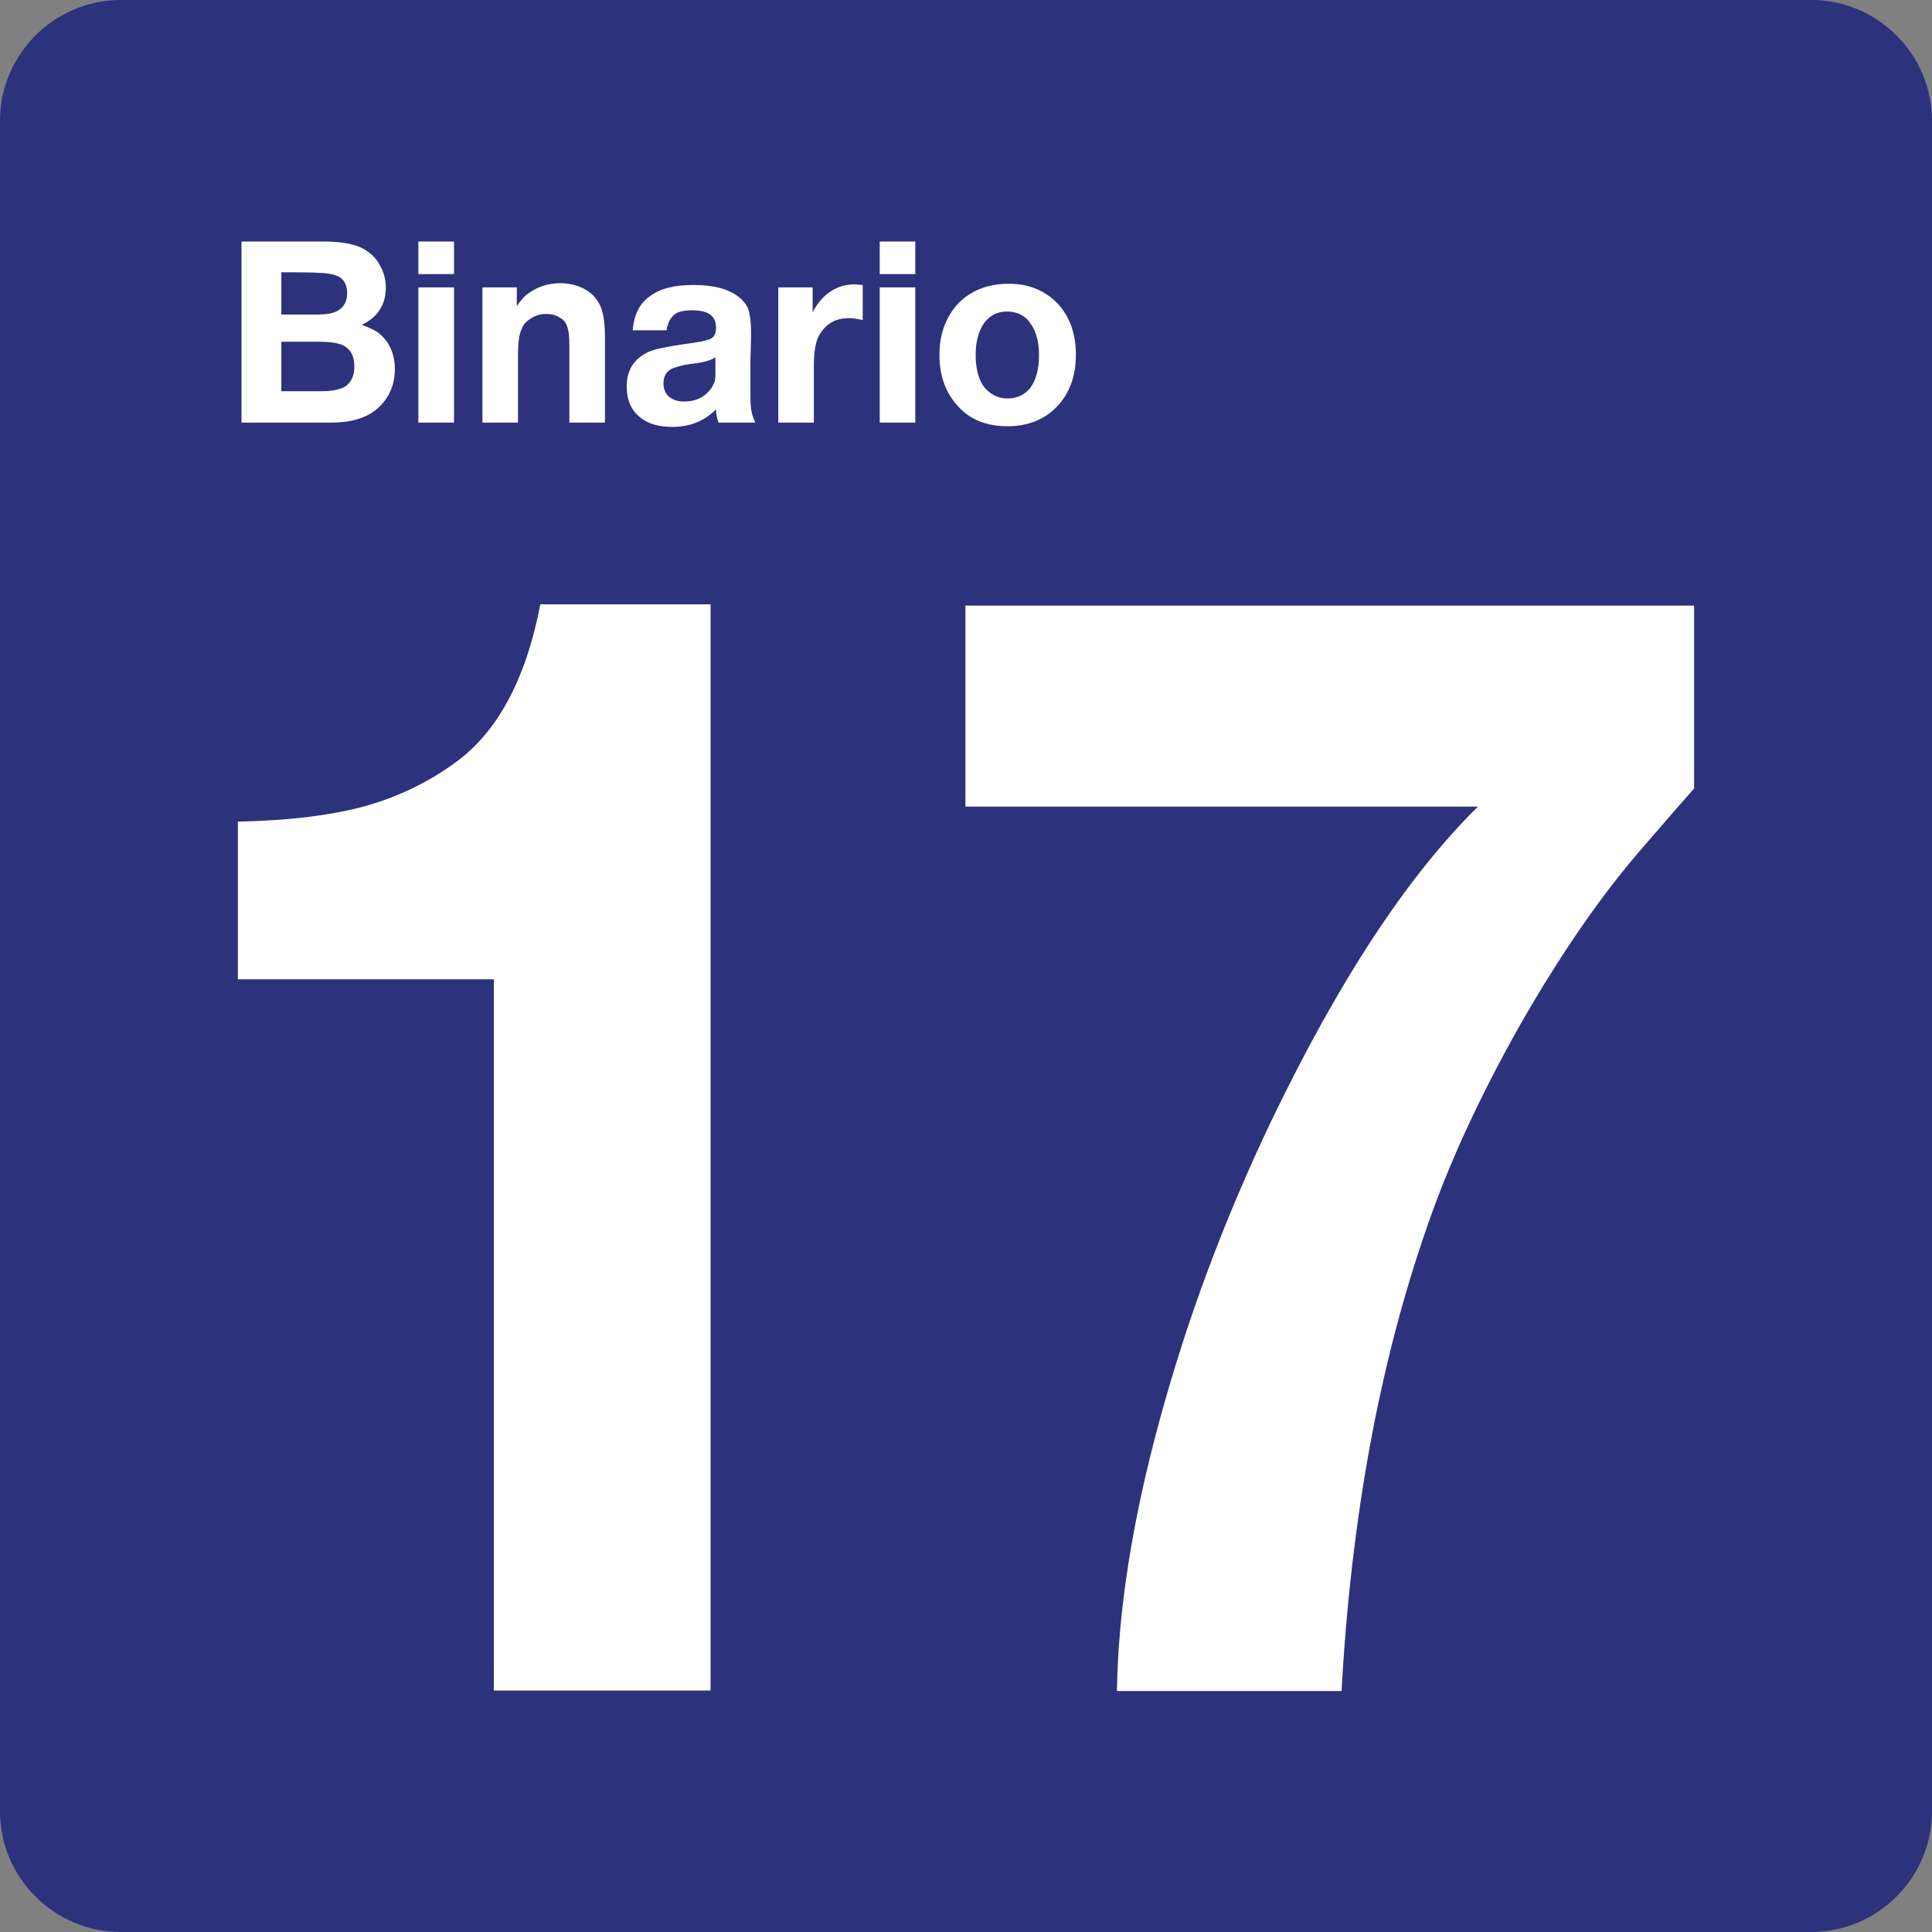 <svg xmlns="http://www.w3.org/2000/svg" width="24" height="24" viewBox="0 0 24 24">
  <rect x="0" y="0" width="24" height="24" fill="#808080" stroke="none"/>
  <g fill="none" fill-rule="evenodd">
    <path fill="#2D327D" d="M22.5,0 L1.5,0 C0.675,0 0,0.675 0,1.5 L0,22.5 C0,23.325 0.675,24 1.5,24 L22.5,24 C23.325,24 24,23.325 24,22.5 L24,1.5 C24,0.675 23.325,0 22.5,0 Z"/>
    <g fill="#FFF" transform="translate(2 3)">
      <path d="M6.827 4.507L6.827 18 4.135 18 4.135 9.165 3.175 9.165 2.208 9.165 1.277 9.165.955 9.165.955 7.207C1.615 7.192 2.147 7.125 2.567 7.005 2.98 6.885 3.362 6.697 3.707 6.435 4.202 6.052 4.54 5.407 4.712 4.507L6.827 4.507zM19.045 4.508L19.045 6.795C18.97 6.878 18.753 7.125 18.392 7.545 17.89 8.123 17.388 8.85 16.885 9.728 16.39 10.605 16 11.445 15.722 12.255 15.138 13.935 14.785 15.848 14.665 18.007L11.875 18.007C11.89 16.995 12.07 15.87 12.408 14.632 12.745 13.395 13.203 12.158 13.795 10.92 14.635 9.173 15.49 7.875 16.36 7.02L9.993 7.02 9.993 4.523 19.045 4.523 19.045 4.508z"/>
      <path fill-rule="nonzero" d="M1 0L2.012 0C2.23 0 2.395.03 2.5.083 2.598.135 2.68.21 2.725.307 2.77.39 2.793.48 2.793.57 2.793.675 2.77.765 2.718.847 2.665.93 2.59.99 2.493 1.035 2.575 1.065 2.642 1.095 2.688 1.125 2.83 1.23 2.905 1.387 2.905 1.59 2.905 1.71 2.875 1.822 2.823 1.912 2.77 2.002 2.695 2.085 2.59 2.145 2.47 2.212 2.313 2.25 2.11 2.25L1 2.25 1 0zM1.495.382L1.495.907 1.945.907C2.05.907 2.125.893 2.177.87 2.267.825 2.313.75 2.313.645 2.313.555 2.282.488 2.23.45 2.178.413 2.08.39 1.945.39 1.938.382 1.495.382 1.495.382zM1.495 1.245L1.495 1.86 1.99 1.86C2.132 1.86 2.23 1.837 2.29 1.8 2.365 1.747 2.402 1.665 2.402 1.552 2.402 1.417 2.35 1.327 2.245 1.282 2.185 1.26 2.095 1.245 1.96 1.245L1.495 1.245zM3.64 5.55111512e-17L3.64.405 3.197.405 3.197 5.55111512e-17 3.64 5.55111512e-17zM3.64.57L3.64 2.25 3.197 2.25 3.197.57 3.64.57z"/>
      <path d="M4.42,0.57 L4.42,0.802 C4.472,0.727 4.517,0.675 4.563,0.645 C4.675,0.563 4.81,0.518 4.96,0.518 C5.095,0.518 5.215,0.555 5.313,0.623 C5.387,0.675 5.44,0.75 5.47,0.833 C5.5,0.915 5.515,1.035 5.515,1.193 L5.515,2.25 L5.073,2.25 L5.073,1.29 C5.073,1.185 5.065,1.103 5.043,1.05 C5.028,1.005 4.998,0.968 4.953,0.945 C4.908,0.915 4.848,0.9 4.788,0.9 C4.72,0.9 4.66,0.915 4.6,0.952 C4.54,0.99 4.503,1.027 4.48,1.088 C4.45,1.147 4.435,1.252 4.435,1.388 L4.435,2.25 L3.993,2.25 L3.993,0.57 L4.42,0.57 Z"/>
      <path fill-rule="nonzero" d="M7.383,2.25 L6.925,2.25 C6.903,2.182 6.895,2.13 6.895,2.085 C6.753,2.228 6.573,2.303 6.355,2.303 C6.183,2.303 6.048,2.265 5.95,2.183 C5.838,2.093 5.785,1.965 5.785,1.8 C5.785,1.59 5.883,1.448 6.07,1.365 C6.145,1.335 6.288,1.305 6.498,1.275 C6.678,1.253 6.783,1.23 6.828,1.208 C6.873,1.185 6.895,1.14 6.895,1.073 C6.895,0.923 6.798,0.855 6.603,0.855 C6.498,0.855 6.423,0.87 6.378,0.907 C6.333,0.945 6.295,1.005 6.28,1.103 L5.86,1.103 C5.875,0.915 5.943,0.772 6.07,0.682 C6.198,0.585 6.378,0.54 6.61,0.54 C6.873,0.54 7.06,0.592 7.188,0.697 C7.248,0.75 7.285,0.802 7.3,0.855 C7.315,0.907 7.33,0.997 7.33,1.125 C7.33,1.147 7.33,1.26 7.322,1.462 C7.322,1.665 7.322,1.777 7.322,1.807 C7.322,1.927 7.322,2.017 7.33,2.077 C7.337,2.137 7.353,2.182 7.383,2.25 Z M6.887,1.44 C6.827,1.478 6.722,1.507 6.573,1.522 C6.468,1.537 6.393,1.56 6.34,1.583 C6.273,1.62 6.242,1.68 6.242,1.763 C6.242,1.83 6.265,1.89 6.31,1.927 C6.355,1.965 6.415,1.988 6.497,1.988 C6.632,1.988 6.737,1.943 6.812,1.852 C6.842,1.822 6.857,1.785 6.872,1.755 C6.887,1.725 6.887,1.672 6.887,1.62 L6.887,1.44 Z"/>
      <path d="M8.717,0.54 L8.717,0.975 C8.642,0.96 8.59,0.952 8.545,0.952 C8.38,0.952 8.26,1.02 8.177,1.163 C8.132,1.238 8.11,1.373 8.11,1.552 L8.11,2.25 L7.668,2.25 L7.668,0.57 L8.095,0.57 L8.095,0.877 C8.215,0.652 8.395,0.532 8.62,0.532 C8.642,0.532 8.68,0.54 8.717,0.54 Z"/>
      <path fill-rule="nonzero" d="M9.37 5.55111512e-17L9.37.405 8.928.405 8.928 5.55111512e-17 9.37 5.55111512e-17zM9.37.57L9.37 2.25 8.928 2.25 8.928.57 9.37.57zM10.533.525C10.78.525 10.975.607 11.133.765 11.283.922 11.365 1.14 11.365 1.402 11.365 1.68 11.283 1.897 11.118 2.063 10.968 2.213 10.765 2.295 10.518 2.295 10.255 2.295 10.045 2.213 9.895 2.04 9.745 1.875 9.67 1.665 9.67 1.41 9.67 1.155 9.745.952 9.887.787 10.045.615 10.262.525 10.533.525zM10.51.87C10.39.87 10.3.915 10.225 1.013 10.158 1.11 10.12 1.238 10.12 1.41 10.12 1.583 10.158 1.718 10.225 1.808 10.3 1.898 10.398 1.95 10.517 1.95 10.63 1.95 10.727 1.905 10.795 1.823 10.87 1.725 10.907 1.59 10.907 1.41 10.907 1.245 10.87 1.11 10.802 1.02 10.742.923 10.637.87 10.51.87z"/>
    </g>
  </g>
</svg>
